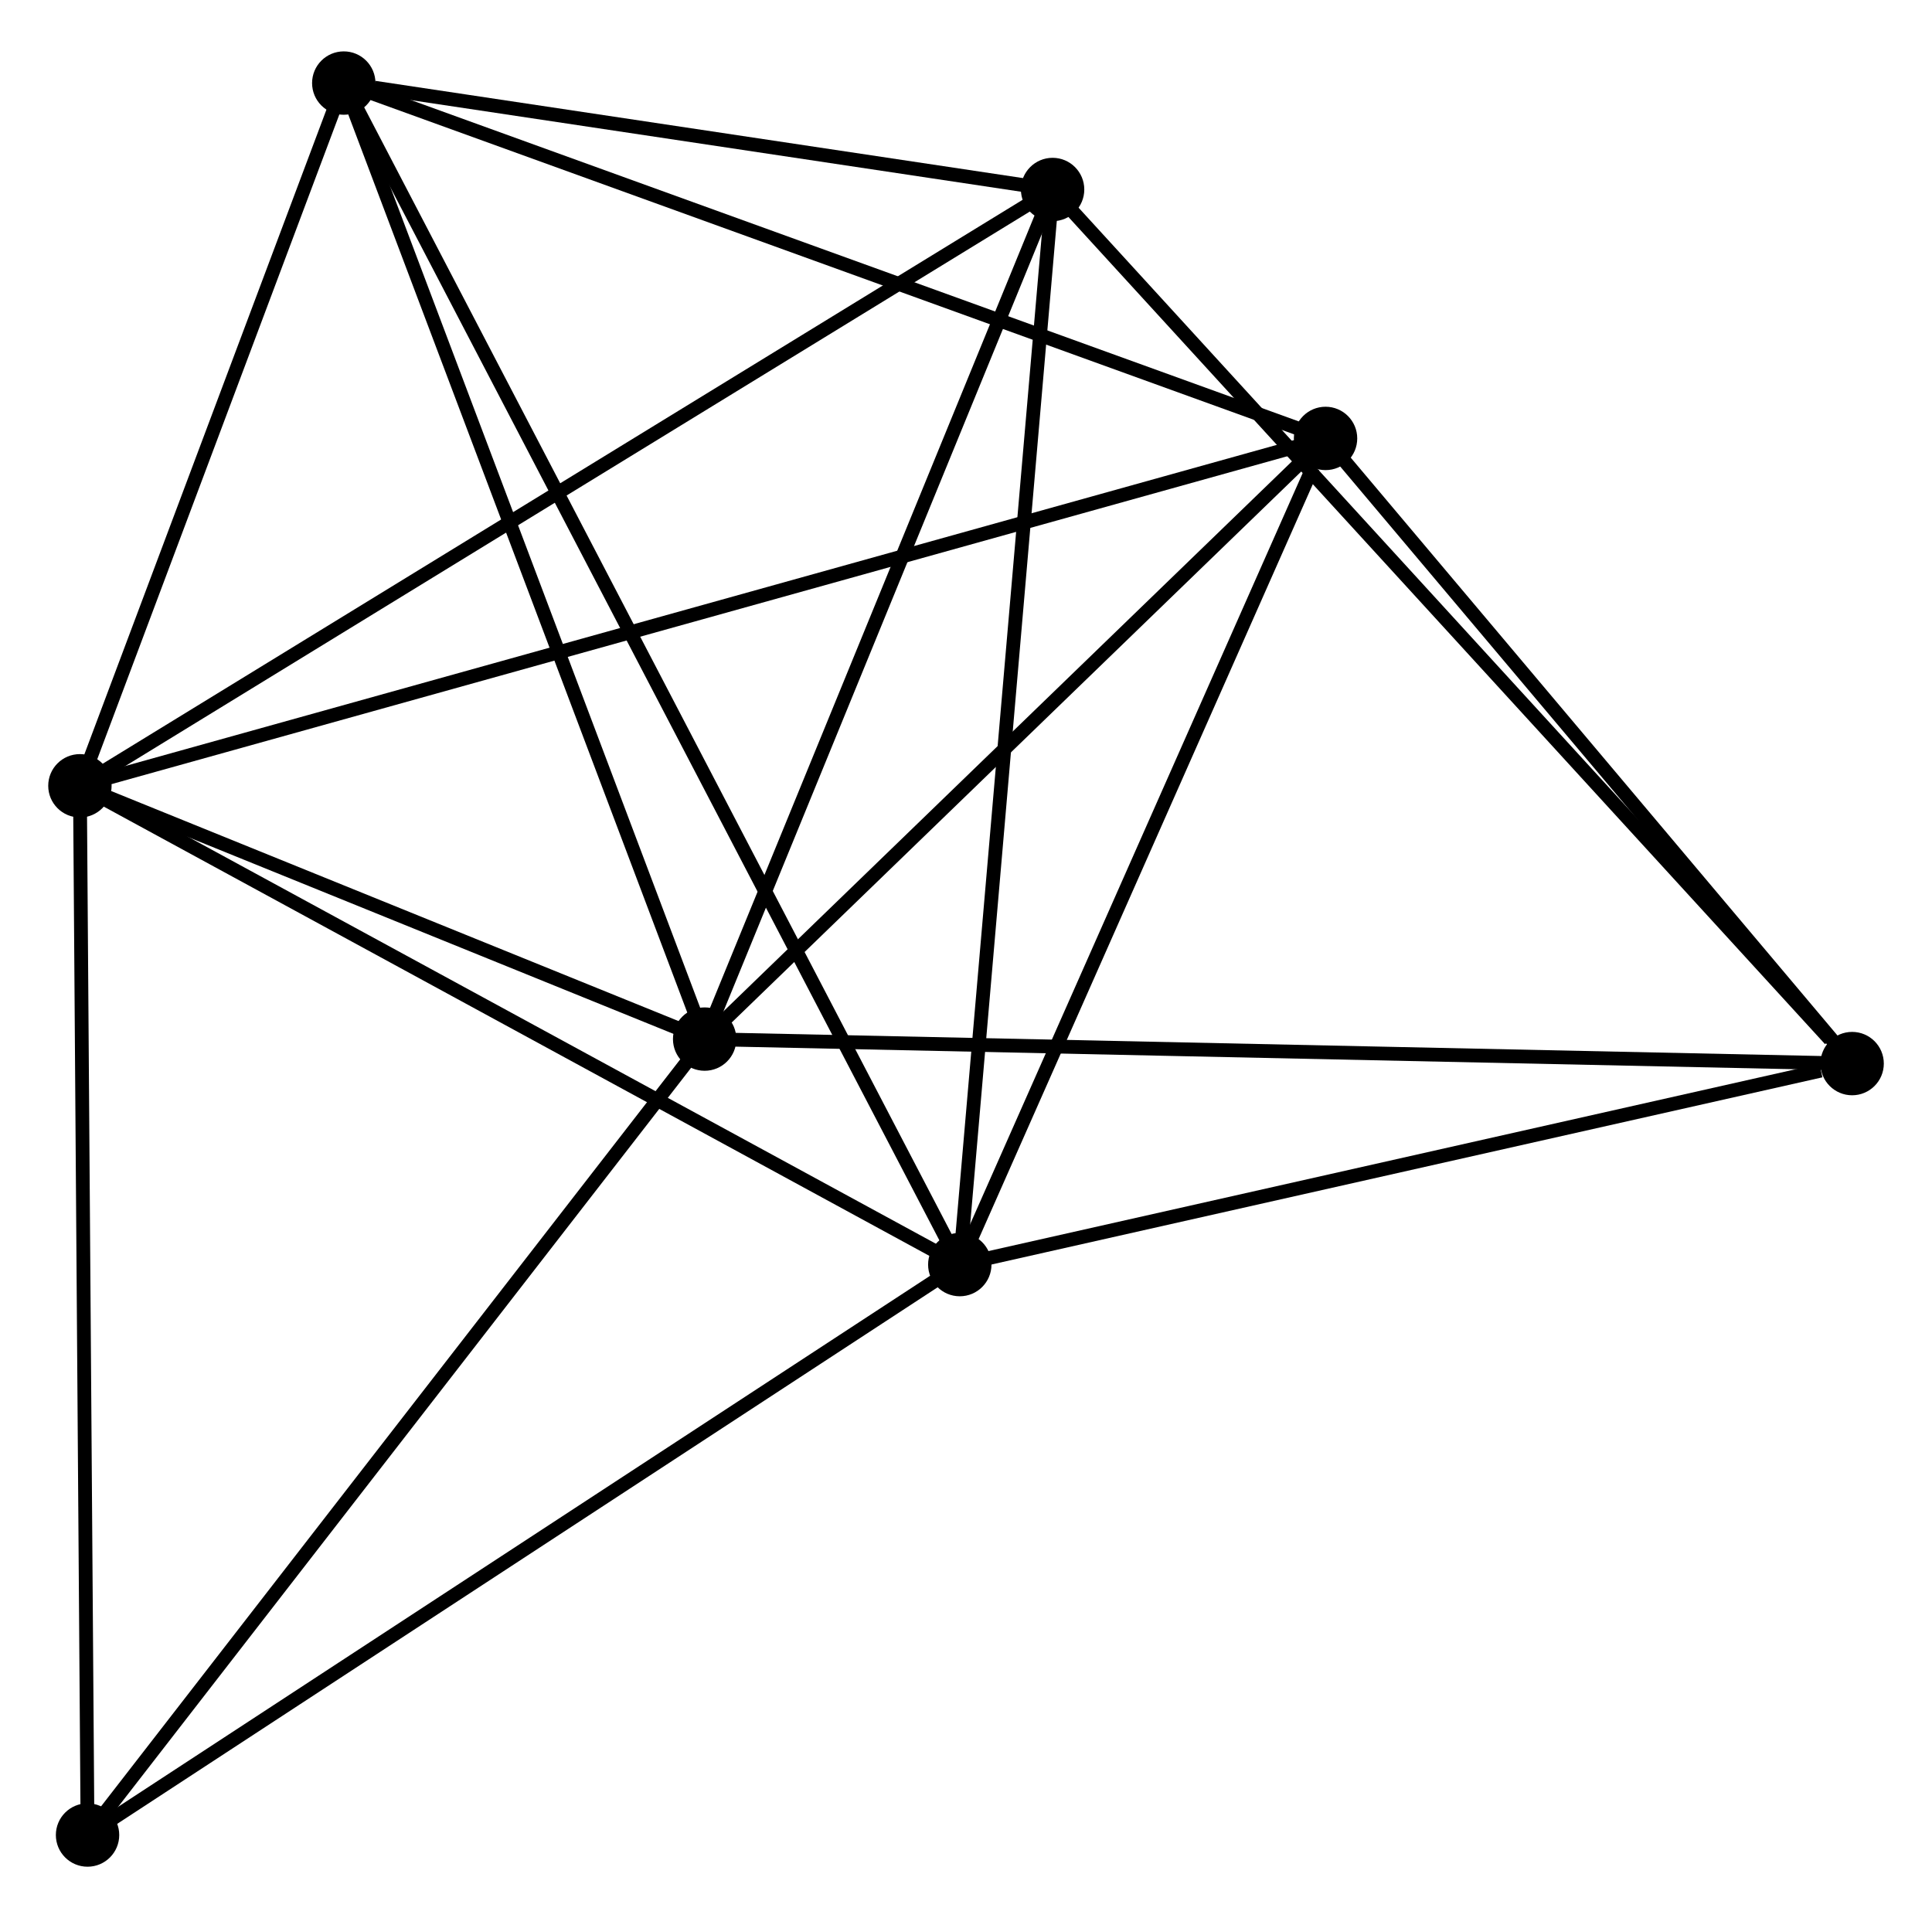<?xml version="1.0" encoding="UTF-8" standalone="no"?>
<!DOCTYPE svg PUBLIC "-//W3C//DTD SVG 1.1//EN"
 "http://www.w3.org/Graphics/SVG/1.1/DTD/svg11.dtd">
<!-- Generated by graphviz version 2.36.0 (20140111.2315)
 -->
<!-- Title: %3 Pages: 1 -->
<svg width="140pt" height="139pt"
 viewBox="0.00 0.00 140.22 138.76" xmlns="http://www.w3.org/2000/svg" xmlns:xlink="http://www.w3.org/1999/xlink">
<g id="graph0" class="graph" transform="scale(1 1) rotate(0) translate(4 134.759)">
<title>%3</title>
<!-- 0 -->
<g id="node1" class="node"><title>0</title>
<ellipse fill="black" stroke="black" cx="1.8" cy="-77.955" rx="1.8" ry="1.8"/>
</g>
<!-- 1 -->
<g id="node2" class="node"><title>1</title>
<ellipse fill="black" stroke="black" cx="65.659" cy="-43.203" rx="1.8" ry="1.8"/>
</g>
<!-- 0&#45;&#45;1 -->
<g id="edge1" class="edge"><title>0&#45;&#45;1</title>
<path fill="none" stroke="black" d="M3.642,-76.952C12.967,-71.877 54.875,-49.072 63.931,-44.144"/>
</g>
<!-- 2 -->
<g id="node3" class="node"><title>2</title>
<ellipse fill="black" stroke="black" cx="47.142" cy="-59.57" rx="1.8" ry="1.8"/>
</g>
<!-- 0&#45;&#45;2 -->
<g id="edge2" class="edge"><title>0&#45;&#45;2</title>
<path fill="none" stroke="black" d="M3.748,-77.165C11.207,-74.141 37.894,-63.32 45.252,-60.336"/>
</g>
<!-- 3 -->
<g id="node4" class="node"><title>3</title>
<ellipse fill="black" stroke="black" cx="20.95" cy="-128.959" rx="1.8" ry="1.8"/>
</g>
<!-- 0&#45;&#45;3 -->
<g id="edge3" class="edge"><title>0&#45;&#45;3</title>
<path fill="none" stroke="black" d="M2.437,-79.652C5.345,-87.395 17.338,-119.339 20.291,-127.203"/>
</g>
<!-- 4 -->
<g id="node5" class="node"><title>4</title>
<ellipse fill="black" stroke="black" cx="92.205" cy="-103.167" rx="1.8" ry="1.8"/>
</g>
<!-- 0&#45;&#45;4 -->
<g id="edge4" class="edge"><title>0&#45;&#45;4</title>
<path fill="none" stroke="black" d="M3.688,-78.481C15.454,-81.763 78.592,-99.371 90.327,-102.643"/>
</g>
<!-- 5 -->
<g id="node6" class="node"><title>5</title>
<ellipse fill="black" stroke="black" cx="72.395" cy="-121.234" rx="1.8" ry="1.8"/>
</g>
<!-- 0&#45;&#45;5 -->
<g id="edge5" class="edge"><title>0&#45;&#45;5</title>
<path fill="none" stroke="black" d="M3.545,-79.025C13.312,-85.012 61.104,-114.312 70.712,-120.202"/>
</g>
<!-- 7 -->
<g id="node7" class="node"><title>7</title>
<ellipse fill="black" stroke="black" cx="2.354" cy="-1.8" rx="1.8" ry="1.8"/>
</g>
<!-- 0&#45;&#45;7 -->
<g id="edge6" class="edge"><title>0&#45;&#45;7</title>
<path fill="none" stroke="black" d="M1.814,-76.072C1.89,-65.536 2.265,-13.98 2.341,-3.617"/>
</g>
<!-- 1&#45;&#45;3 -->
<g id="edge7" class="edge"><title>1&#45;&#45;3</title>
<path fill="none" stroke="black" d="M64.725,-44.995C58.907,-56.155 27.682,-116.046 21.879,-127.178"/>
</g>
<!-- 1&#45;&#45;4 -->
<g id="edge8" class="edge"><title>1&#45;&#45;4</title>
<path fill="none" stroke="black" d="M66.425,-44.933C70.234,-53.536 87.115,-91.669 91.276,-101.068"/>
</g>
<!-- 1&#45;&#45;5 -->
<g id="edge9" class="edge"><title>1&#45;&#45;5</title>
<path fill="none" stroke="black" d="M65.826,-45.132C66.758,-55.928 71.318,-108.754 72.235,-119.373"/>
</g>
<!-- 1&#45;&#45;7 -->
<g id="edge11" class="edge"><title>1&#45;&#45;7</title>
<path fill="none" stroke="black" d="M64.094,-42.18C55.412,-36.502 13.222,-8.908 4.096,-2.94"/>
</g>
<!-- 6 -->
<g id="node8" class="node"><title>6</title>
<ellipse fill="black" stroke="black" cx="130.423" cy="-57.792" rx="1.8" ry="1.8"/>
</g>
<!-- 1&#45;&#45;6 -->
<g id="edge10" class="edge"><title>1&#45;&#45;6</title>
<path fill="none" stroke="black" d="M67.528,-43.624C76.819,-45.717 118.005,-54.995 128.156,-57.282"/>
</g>
<!-- 2&#45;&#45;3 -->
<g id="edge12" class="edge"><title>2&#45;&#45;3</title>
<path fill="none" stroke="black" d="M46.495,-61.285C42.903,-70.802 25.447,-117.047 21.671,-127.049"/>
</g>
<!-- 2&#45;&#45;4 -->
<g id="edge13" class="edge"><title>2&#45;&#45;4</title>
<path fill="none" stroke="black" d="M48.642,-61.02C55.483,-67.639 83.705,-94.944 90.654,-101.666"/>
</g>
<!-- 2&#45;&#45;5 -->
<g id="edge14" class="edge"><title>2&#45;&#45;5</title>
<path fill="none" stroke="black" d="M47.871,-61.349C51.559,-70.353 68.131,-110.82 71.712,-119.565"/>
</g>
<!-- 2&#45;&#45;7 -->
<g id="edge16" class="edge"><title>2&#45;&#45;7</title>
<path fill="none" stroke="black" d="M46.035,-58.142C39.892,-50.218 10.043,-11.717 3.587,-3.39"/>
</g>
<!-- 2&#45;&#45;6 -->
<g id="edge15" class="edge"><title>2&#45;&#45;6</title>
<path fill="none" stroke="black" d="M49.201,-59.526C60.723,-59.28 117.103,-58.077 128.437,-57.835"/>
</g>
<!-- 3&#45;&#45;4 -->
<g id="edge17" class="edge"><title>3&#45;&#45;4</title>
<path fill="none" stroke="black" d="M22.712,-128.322C32.57,-124.753 80.808,-107.292 90.505,-103.782"/>
</g>
<!-- 3&#45;&#45;5 -->
<g id="edge18" class="edge"><title>3&#45;&#45;5</title>
<path fill="none" stroke="black" d="M23.161,-128.627C31.623,-127.357 61.902,-122.81 70.251,-121.556"/>
</g>
<!-- 4&#45;&#45;6 -->
<g id="edge19" class="edge"><title>4&#45;&#45;6</title>
<path fill="none" stroke="black" d="M93.477,-101.657C99.279,-94.768 123.215,-66.351 129.108,-59.354"/>
</g>
<!-- 5&#45;&#45;6 -->
<g id="edge20" class="edge"><title>5&#45;&#45;6</title>
<path fill="none" stroke="black" d="M73.83,-119.666C81.788,-110.965 120.462,-68.684 128.826,-59.539"/>
</g>
</g>
</svg>
